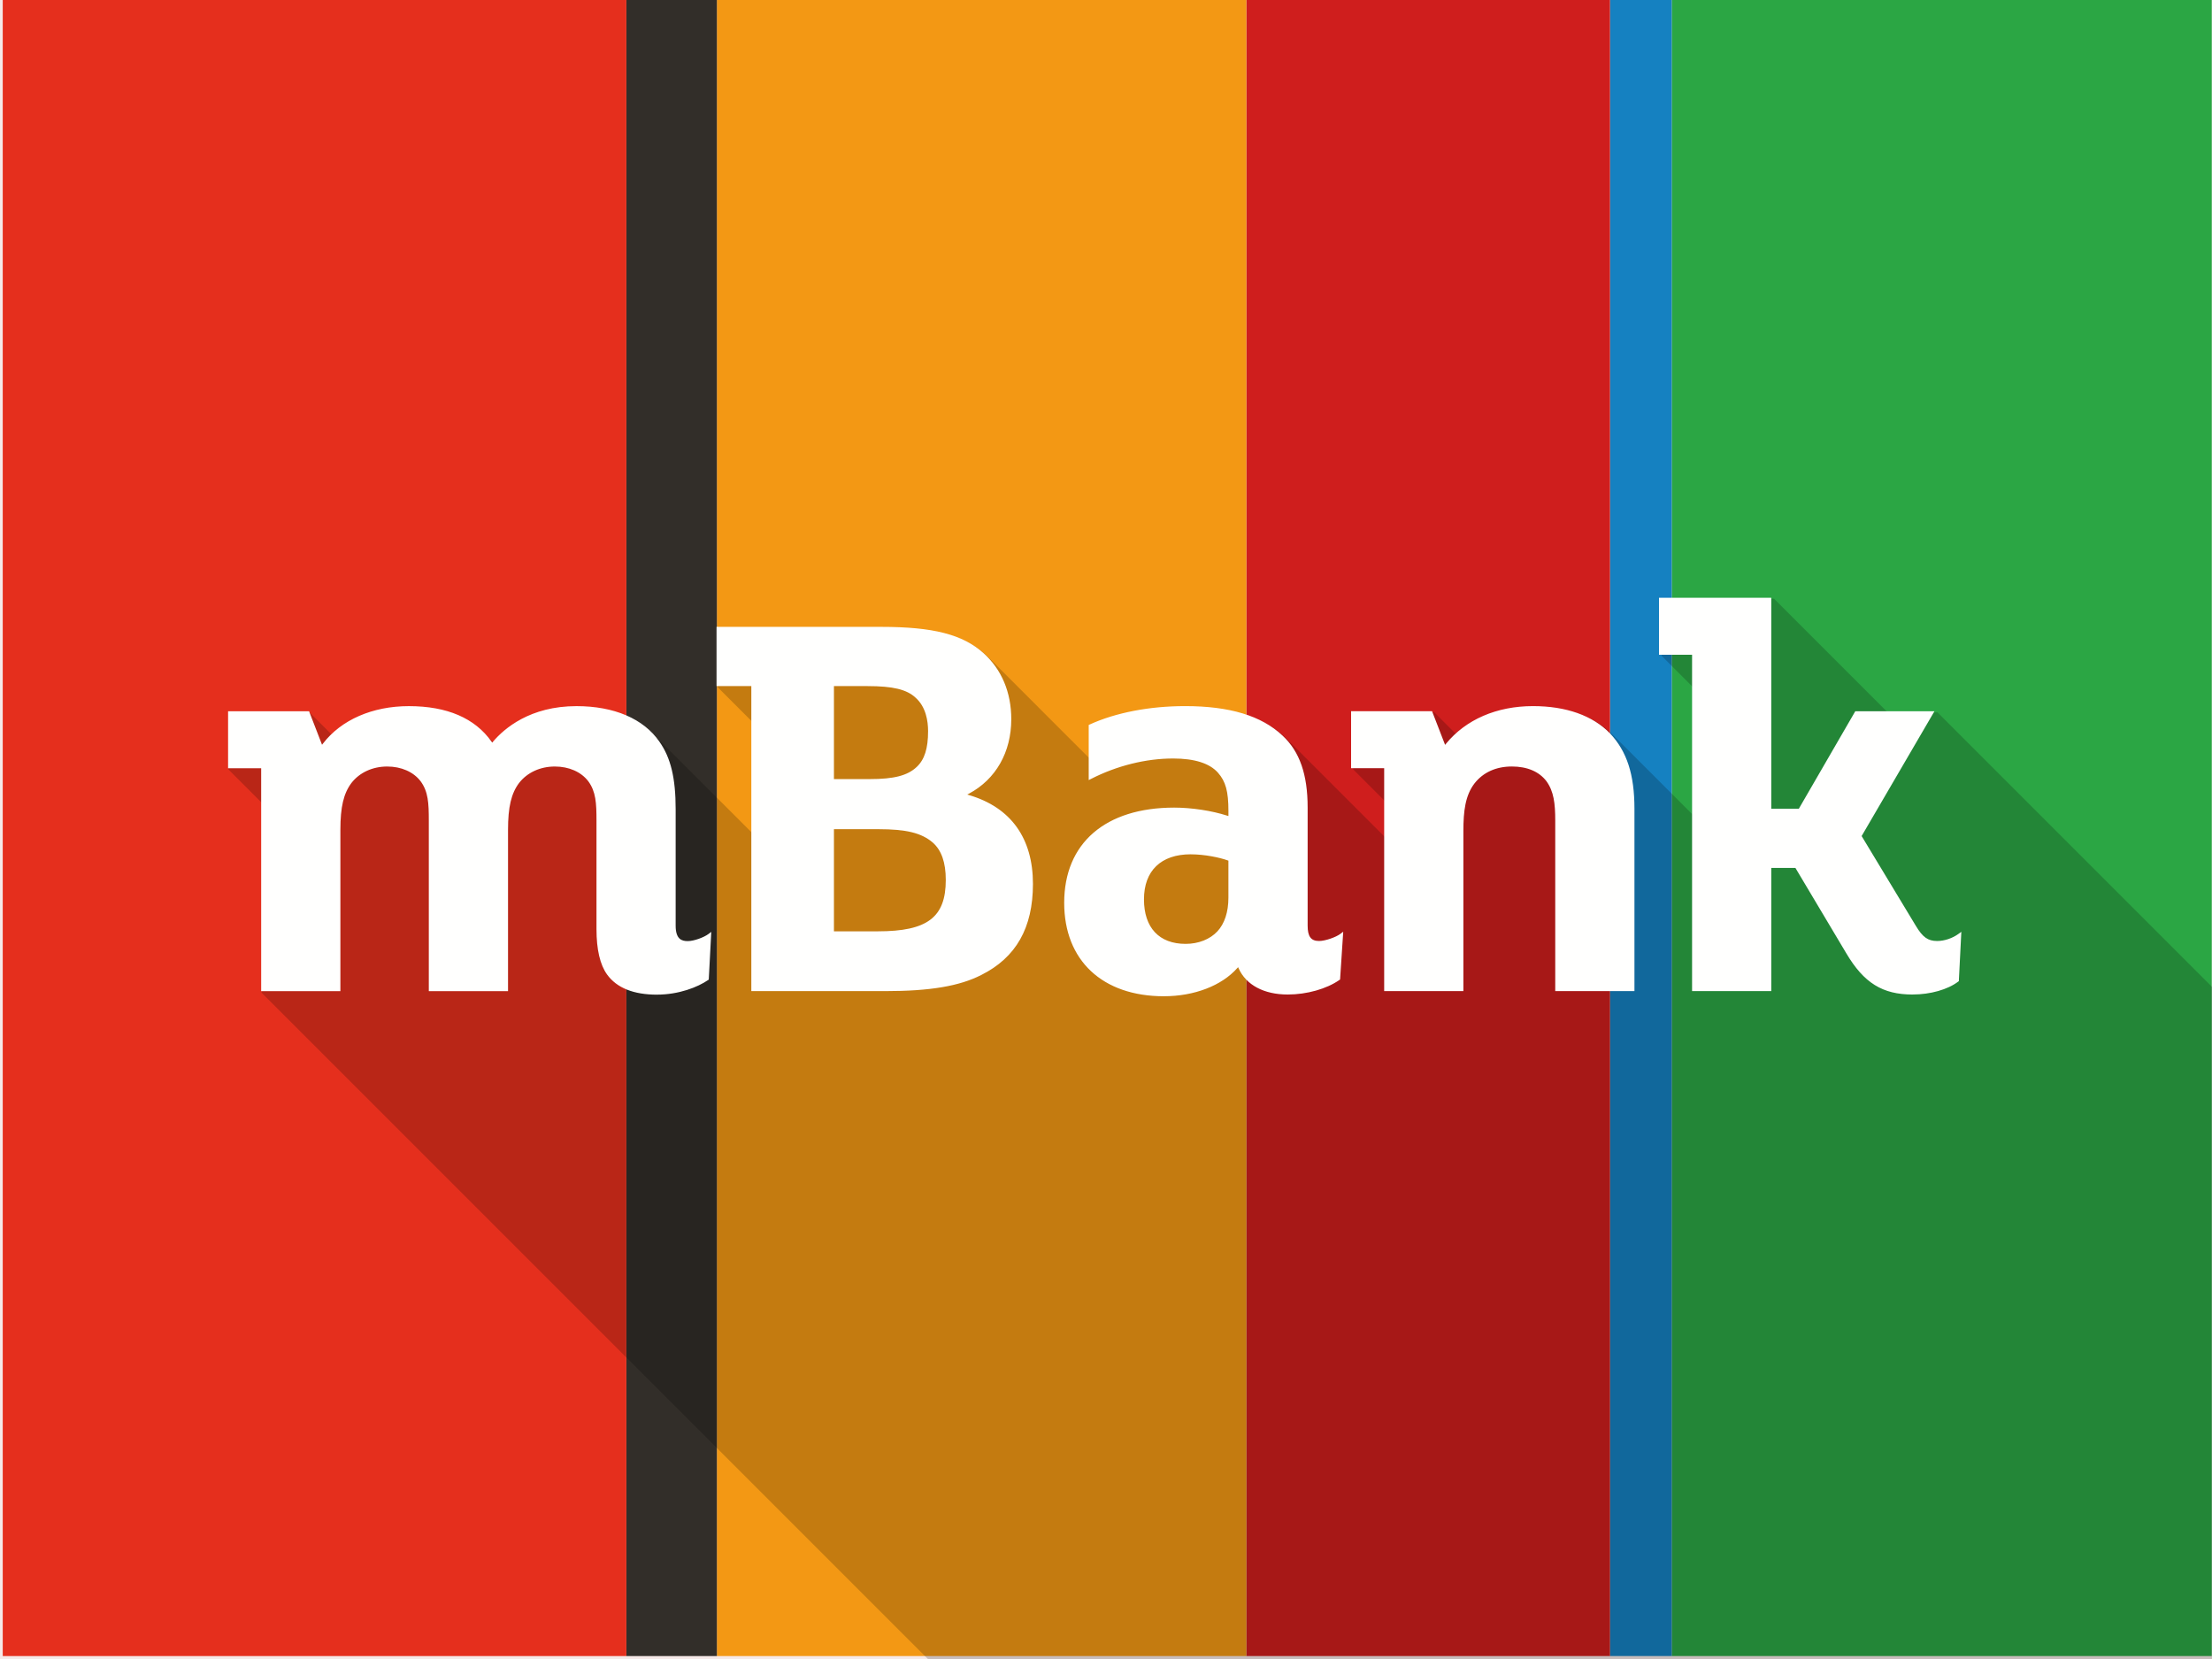 <?xml version="1.0" encoding="UTF-8" standalone="no"?>
<!-- Created with Inkscape (http://www.inkscape.org/) -->

<svg
   xmlns:dc="http://purl.org/dc/elements/1.1/"
   xmlns:cc="http://creativecommons.org/ns#"
   xmlns:rdf="http://www.w3.org/1999/02/22-rdf-syntax-ns#"
   xmlns:svg="http://www.w3.org/2000/svg"
   xmlns="http://www.w3.org/2000/svg"
   xmlns:sodipodi="http://sodipodi.sourceforge.net/DTD/sodipodi-0.dtd"
   xmlns:inkscape="http://www.inkscape.org/namespaces/inkscape"
   width="800"
   height="600"
   viewBox="0 0 211.667 158.75"
   version="1.1"
   id="svg8"
   inkscape:version="0.92.4 5da689c313, 2019-01-14"
   sodipodi:docname="mBank.svg">
  <rect x="0" y="0" width="211.667" height="158.75" fill="#333333" stroke="none"/>
  <defs
     id="defs2">
    <clipPath
       clipPathUnits="userSpaceOnUse"
       id="clipPath1341">
      <rect
         inkscape:label="Shadow mask"
         id="rect1343"
         y="1.9875739e-05"
         x="0"
         height="600"
         width="800"
         style="display:inline;opacity:0.96;fill:#35bf5c;fill-opacity:1;stroke:none;stroke-width:1;stroke-opacity:1" />
    </clipPath>
  </defs>
  <sodipodi:namedview
     id="base"
     pagecolor="#ffffff"
     bordercolor="#666666"
     borderopacity="1.0"
     inkscape:pageopacity="0.0"
     inkscape:pageshadow="2"
     inkscape:zoom="0.35"
     inkscape:cx="45.90902"
     inkscape:cy="463.95296"
     inkscape:document-units="px"
     inkscape:current-layer="layer1"
     showgrid="true"
     units="px"
     inkscape:pagecheckerboard="true"
     inkscape:window-width="1366"
     inkscape:window-height="712"
     inkscape:window-x="0"
     inkscape:window-y="26"
     inkscape:window-maximized="1"
     inkscape:snap-nodes="true"
     inkscape:snap-object-midpoints="true"
     inkscape:snap-global="true"
     showguides="true"
     inkscape:guide-bbox="true">
    <inkscape:grid
       id="grid815"
       type="xygrid"
       units="px"
       spacingy="39.688"
       spacingx="52.917"
       empspacing="2" />
    <sodipodi:guide
       inkscape:locked="false"
       id="guide5335"
       orientation="0,1"
       position="162.53,127.756" />
    <sodipodi:guide
       inkscape:locked="false"
       id="guide5337"
       orientation="0,1"
       position="176.137,31.75" />
  </sodipodi:namedview>
  <g
     inkscape:label="Tile"
     inkscape:groupmode="layer"
     id="layer1"
     transform="translate(0,-138.25)">
    <rect
       style="display:inline;opacity:0.96;fill:#fef0ef;fill-opacity:1;stroke:none;stroke-width:0.265;stroke-opacity:1"
       width="211.667"
       height="158.75"
       x="0"
       y="138.25"
       id="rect817"
       inkscape:label="Background" />
    <g
       id="Page-1"
       style="display:inline;opacity:0.914;fill:none;fill-rule:evenodd;stroke:none;stroke-width:1"
       transform="matrix(0.159,0,0,0.207,191.715,119.147)">
      <g
         transform="matrix(10.244,0,0,15.343,-1451.384,-353.606)"
         id="mBank_website_v7_1366">
        <g
           id="navi">
          <g
             transform="translate(24,29)"
             id="navi-/-logo-mass">
            <g
               id="logo-mass">
              <g
                 id="mBank-mass-logo">
                <g
                   id="pasiak">
                  <polygon
                     points="129.917,0.051 98.191,0.051 98.191,49.957 129.917,49.957 "
                     id="Fill-3"
                     style="fill:#18a035" />
                  <polygon
                     points="98.191,0.051 94.563,0.051 94.563,49.957 98.191,49.957 "
                     id="Fill-8"
                     style="fill:#0077bd" />
                  <polygon
                     points="94.563,0.051 73.198,0.051 73.198,49.957 94.563,49.957 "
                     id="Fill-4"
                     style="fill:#cc0b0a" />
                  <polygon
                     points="73.198,0.051 42.094,0.051 42.094,49.957 73.198,49.957 "
                     id="Fill-5"
                     style="fill:#f39100" />
                  <polygon
                     points="42.094,0.051 36.777,0.051 36.777,49.957 42.094,49.957 "
                     id="Fill-7"
                     style="fill:#201c17" />
                  <polygon
                     points="36.777,0.051 0.139,0.051 0.139,49.957 36.777,49.957 "
                     id="Fill-6"
                     style="fill:#e41e0a" />
                </g>
              </g>
            </g>
          </g>
        </g>
      </g>
    </g>
    <path
       style="display:inline;opacity:0.192;fill:#000000;fill-rule:evenodd;stroke:none;stroke-width:6.134"
       d="m 600,216.195 v 20.604 l 11.961,11.961 v 46.15 l -29.957,-29.957 c -6.268,-6.268 -15.787,-9.576 -27.574,-9.576 -11.269,0 -21.096,3.58 -28.199,10.158 l -8.307,-8.307 h -29.281 v 20.602 l 11.965,11.965 v 12.982 l -36.094,-36.094 c -0.213,-0.213 -0.429,-0.424 -0.65,-0.631 -7.603,-7.187 -19.138,-10.68 -35.264,-10.68 -12.845,0 -25.096,2.36 -34.492,6.652 l -0.365,0.162 v 11.998 l -36.932,-36.932 c -0.378,-0.378 -0.767,-0.747 -1.168,-1.107 -7.515,-6.7 -18.212,-9.434 -36.902,-9.434 h -59.594 v 21.424 l 12.578,12.578 v 40.184 L 235.596,264.77 c -6.086,-6.086 -15.527,-9.385 -27.098,-9.385 -16.738,0 -26.07,8.007 -30.176,12.826 l -3.555,-3.555 c -6.158,-6.158 -15.184,-9.271 -26.906,-9.271 -11.229,0 -21.121,3.616 -27.891,10.045 l -8.193,-8.193 H 82.49 v 20.604 l 11.967,11.967 v 68.652 L 579.789,843.789 h 28.646 v -31.982 l 31.982,31.982 h 28.646 v -41.562 l 37.375,37.375 c 3.624,3.624 9.159,5.461 16.488,5.461 l -21.828,-21.828 c -10e-5,-0.003 10e-5,-0.007 0,-0.01 l 21.828,21.828 c 7.964,0 14.772,-2.721 18.486,-5.266 l 0.25,-0.162 0.562,-10.674 14.83,14.83 v -48.455 l 48.455,48.455 c 16.115,0 26.826,-1.8 34.713,-5.838 9.829,-4.918 15.687,-12.578 17.787,-23.256 l 21.223,21.223 c 6.255,6.255 15.525,9.734 27.061,9.734 l -36.023,-36.023 c 2.6e-4,-0.005 0.002,-0.01 0.002,-0.016 l 36.023,36.023 c 10.657,0 20.331,-3.621 26.053,-9.705 l 3.863,3.863 c 3.366,3.366 8.529,5.225 14.83,5.225 6.895,0 14.066,-2.019 18.707,-5.268 l 0.232,-0.162 0.727,-11.029 15.229,15.229 h 28.648 v -33.223 l 33.223,33.223 v -28.641 l 28.641,28.641 v -20.846 l 20.844,20.844 h 28.642 v -38.783 l 33.186,33.186 c 4.821,4.821 10.382,6.834 17.967,6.834 l -37.449,-37.449 -0.01,-0.01 37.449,37.449 c 6.387,0 12.694,-1.784 16.457,-4.662 l 0.232,-0.162 0.904,-17.844 -35.535,-35.535 25.812,-44.244 -485.33,-485.33 h -17.986 l -41.033,-41.033 z"
       id="path870"
       inkscape:connector-curvature="0"
       transform="matrix(0.265,0,0,0.265,0,138.25)"
       clip-path="url(#clipPath1341)" />
    <path
       style="display:inline;fill:#fffffe;fill-rule:evenodd;stroke:none;stroke-width:1.623"
       inkscape:connector-curvature="0"
       d="m 79.8,212.801 h 3.44 c 2.305,0 3.601,-0.336 4.473,-1.156 0.757,-0.707 1.095,-1.765 1.095,-3.43 0,-0.98 -0.208,-2.331 -1.2,-3.206 -0.836,-0.784 -2.165,-1.106 -4.587,-1.106 h -3.221 z m 0,14.567 h 4.206 c 4.733,0 6.496,-1.333 6.496,-4.914 0,-1.676 -0.412,-2.85 -1.254,-3.588 -1.076,-0.914 -2.528,-1.271 -5.188,-1.271 h -4.259 z m -7.906,5.722 v -29.187 h -3.328 v -5.668 h 15.767 c 4.945,0 7.776,0.723 9.764,2.496 1.748,1.573 2.672,3.766 2.672,6.34 0,3.148 -1.472,5.743 -4.039,7.118 l -0.174,0.093 0.19,0.055 c 3.989,1.184 6.097,4.123 6.097,8.499 0,4.197 -1.616,7.045 -4.944,8.71 -2.087,1.068 -4.92,1.544 -9.184,1.544 z m 76.928,0 v -16.31 c 0,-1.654 -0.139,-2.804 -0.843,-3.778 -0.702,-0.921 -1.847,-1.406 -3.306,-1.406 -1.517,0 -2.756,0.562 -3.585,1.628 -0.876,1.151 -1.056,2.647 -1.056,4.538 v 15.328 h -7.58 v -21.331 h -3.165 v -5.451 h 7.747 l 1.248,3.218 0.086,-0.107 c 1.901,-2.323 4.857,-3.601 8.325,-3.601 3.168,0 5.716,0.903 7.373,2.612 1.614,1.72 2.335,3.941 2.335,7.204 v 17.455 z m 34.205,0.327 c -2.894,0 -4.674,-1.109 -6.359,-3.953 l -4.862,-8.159 h -2.313 v 11.784 h -7.578 V 200.903 H 158.75 v -5.451 h 10.743 v 20.186 h 2.638 l 5.402,-9.33 h 7.575 l -6.968,11.944 5.188,8.592 c 0.66,1.098 1.157,1.45 2.046,1.45 0.68,0 1.457,-0.26 2.033,-0.679 l 0.274,-0.199 -0.239,4.721 -0.061,0.043 c -0.996,0.761 -2.664,1.234 -4.354,1.234 z m -120.163,0.012 c -2.238,0 -3.843,-0.647 -4.769,-1.922 -0.676,-0.936 -1.017,-2.4 -1.017,-4.351 V 216.782 c 0,-1.685 -0.055,-2.781 -0.788,-3.778 -0.686,-0.895 -1.85,-1.406 -3.2,-1.406 -1.393,0 -2.639,0.574 -3.418,1.574 -0.752,1.002 -1.058,2.3 -1.058,4.483 v 15.437 H 41.033 V 216.782 c 0,-1.686 -0.053,-2.782 -0.787,-3.778 -0.685,-0.895 -1.85,-1.406 -3.197,-1.406 -1.397,0 -2.642,0.574 -3.419,1.574 -0.751,1.002 -1.058,2.3 -1.058,4.483 v 15.437 h -7.58 v -21.331 h -3.166 v -5.451 h 7.749 l 1.241,3.205 0.089,-0.113 c 1.75,-2.277 4.745,-3.582 8.218,-3.582 3.655,0 6.32,1.145 7.919,3.403 l 0.059,0.085 0.068,-0.079 c 1.08,-1.273 3.552,-3.409 7.997,-3.409 3.598,0 6.417,1.206 7.932,3.397 1.091,1.55 1.556,3.486 1.556,6.475 v 11.138 c 0,1.301 0.585,1.475 1.157,1.475 0.604,0 1.56,-0.364 1.977,-0.676 l 0.275,-0.207 -0.241,4.569 -0.066,0.043 c -0.983,0.673 -2.784,1.393 -4.891,1.393 z m 51.08,-13.431 c -2.846,0 -4.477,1.573 -4.477,4.312 0,2.707 1.452,4.26 3.984,4.26 1.227,0 2.338,-0.439 3.047,-1.204 0.685,-0.738 1.049,-1.852 1.049,-3.218 v -3.545 l -0.055,-0.018 c -0.785,-0.283 -2.231,-0.585 -3.551,-0.585 z m -2.564,13.584 c -5.889,0 -9.547,-3.427 -9.547,-8.943 0,-5.705 3.937,-9.109 10.529,-9.109 1.658,0 3.605,0.296 5.079,0.774 l 0.107,0.031 v -0.483 c 0,-1.867 -0.26,-2.824 -0.997,-3.658 -0.798,-0.905 -2.244,-1.364 -4.297,-1.364 -2.598,0 -5.382,0.691 -7.838,1.947 l -0.237,0.119 v -5.276 l 0.096,-0.043 c 2.486,-1.136 5.728,-1.76 9.126,-1.76 4.266,0 7.318,0.924 9.33,2.826 1.636,1.526 2.397,3.712 2.397,6.882 v 11.292 c 0,1.048 0.317,1.476 1.093,1.476 0.607,0 1.627,-0.372 2.033,-0.677 l 0.279,-0.21 -0.301,4.572 -0.061,0.043 c -1.228,0.86 -3.126,1.394 -4.95,1.394 -2.272,0 -3.984,-0.913 -4.697,-2.504 l -0.049,-0.112 -0.084,0.091 c -1.497,1.684 -4.118,2.689 -7.009,2.689 z"
       id="name" />
  </g>
</svg>
